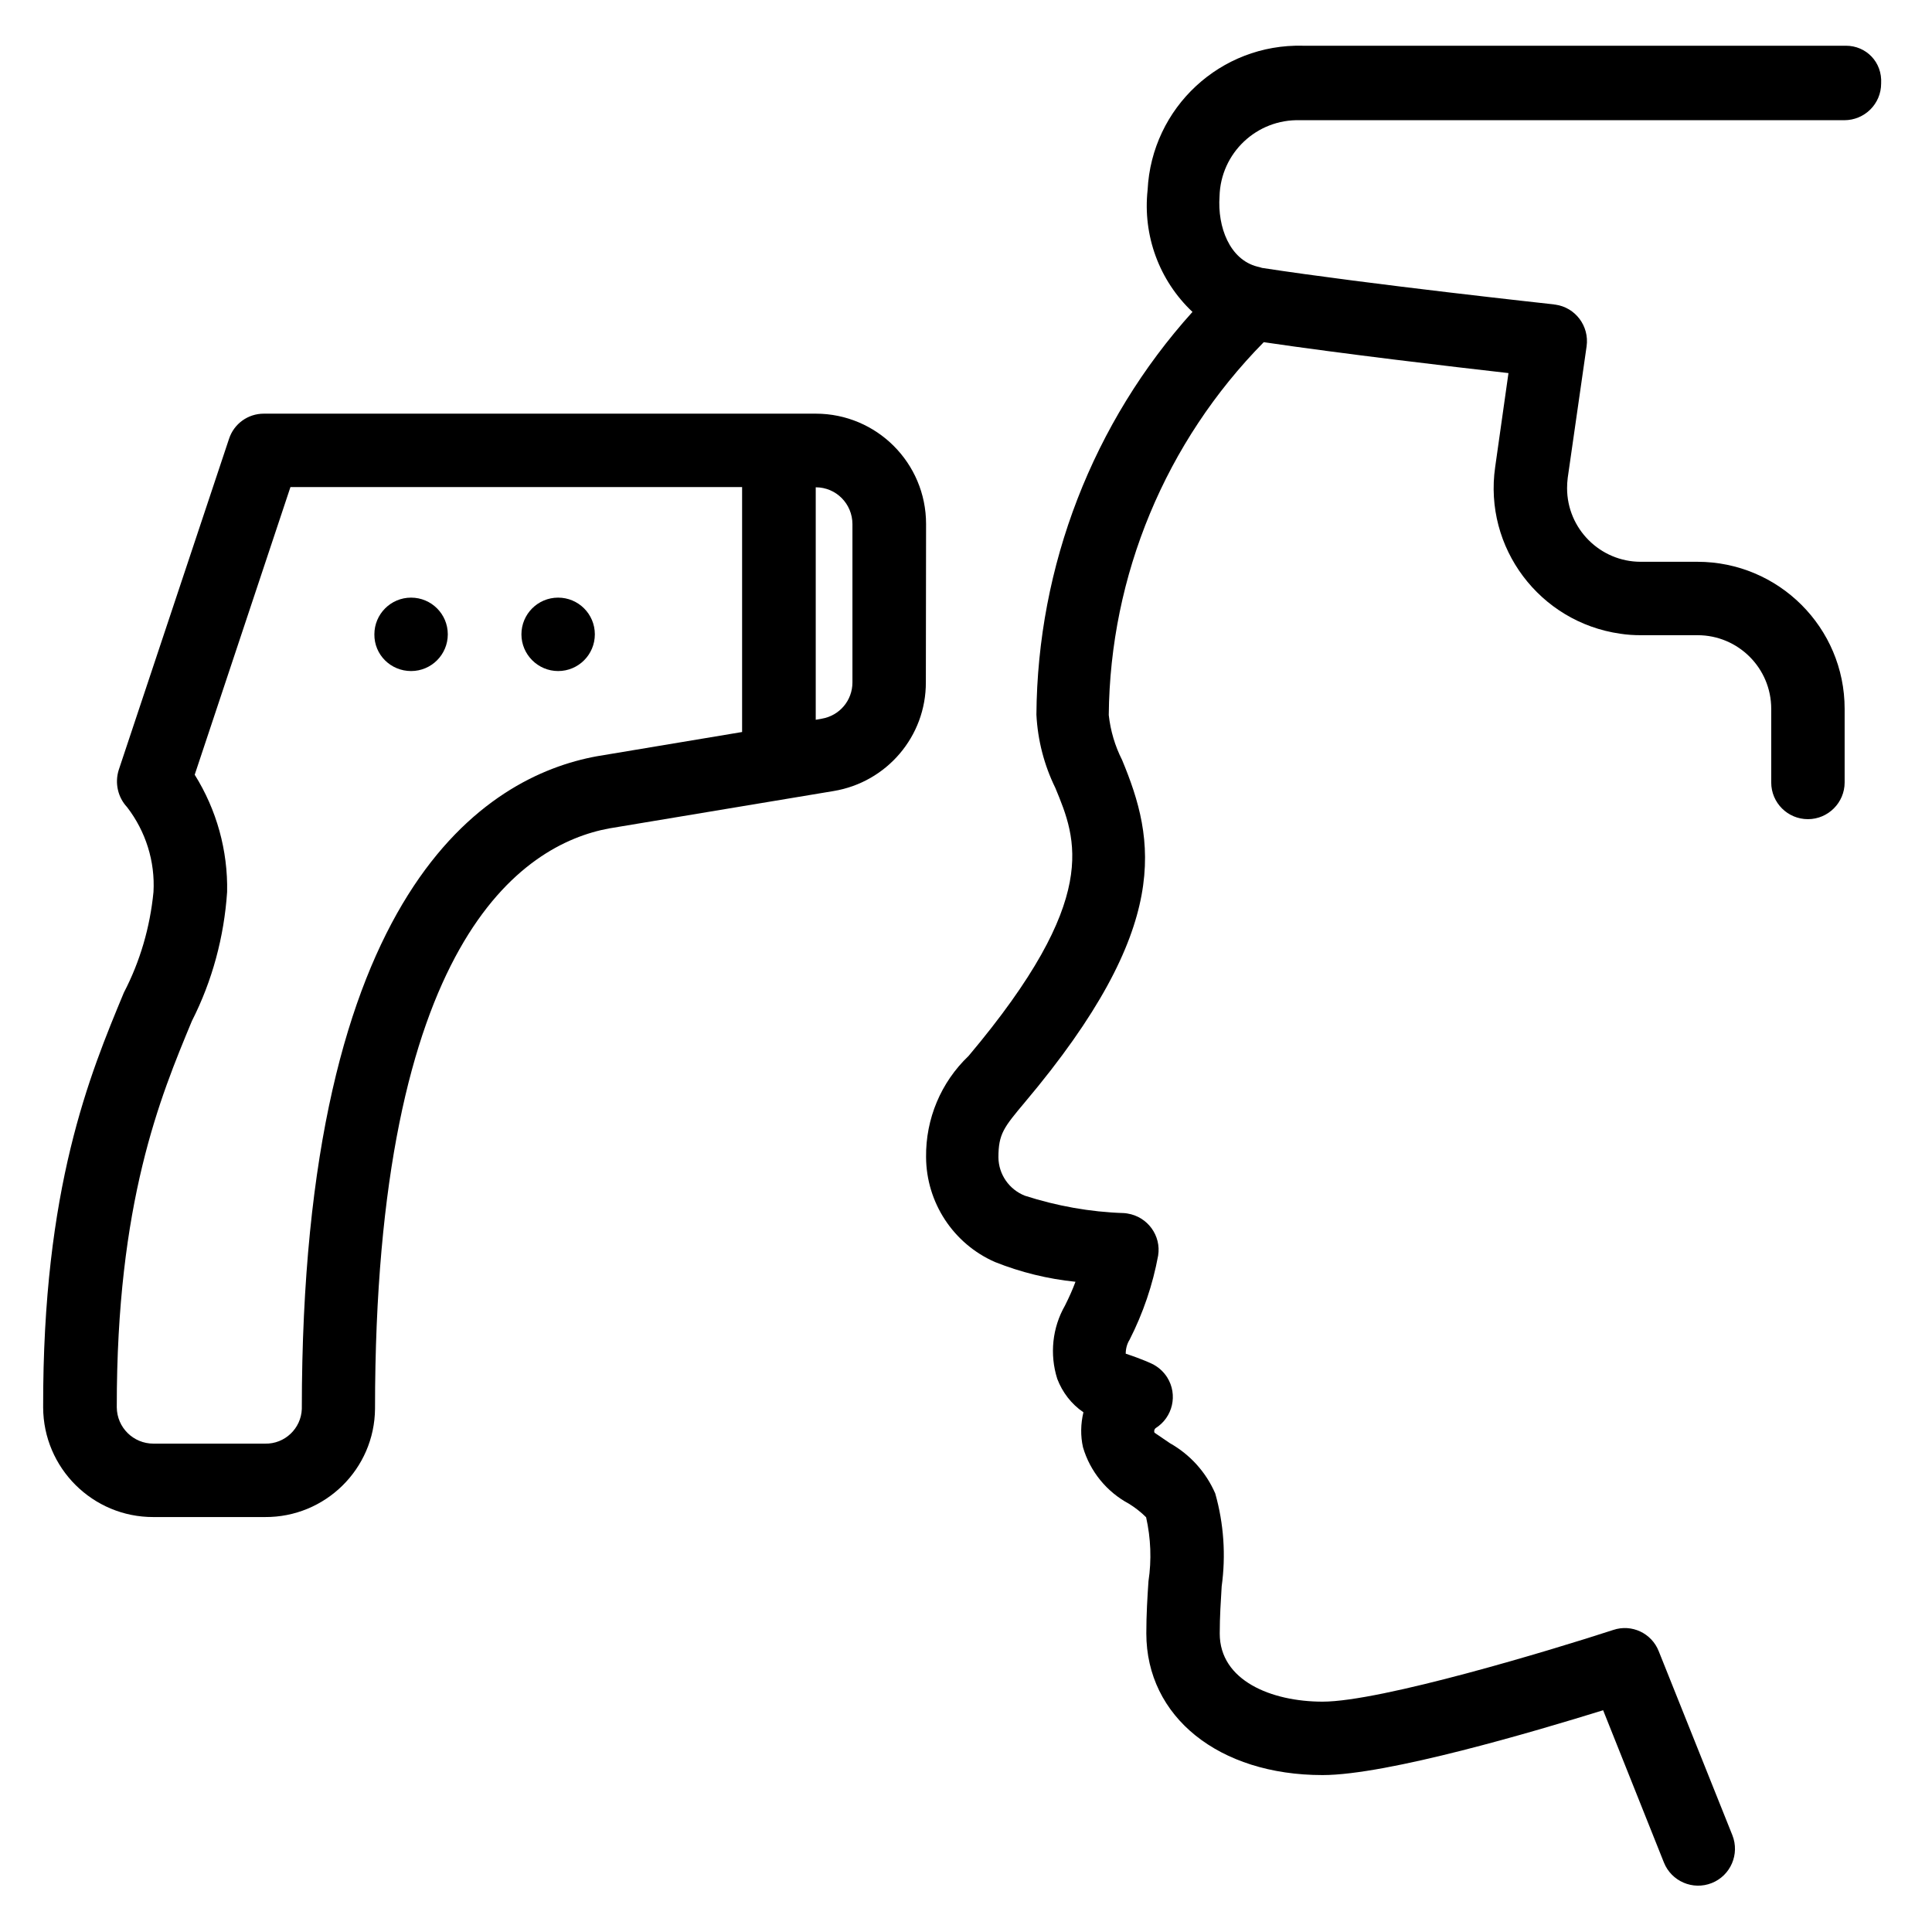 <?xml version="1.0" encoding="utf-8"?>
<!-- Generator: Adobe Illustrator 24.1.2, SVG Export Plug-In . SVG Version: 6.00 Build 0)  -->
<svg version="1.1" xmlns="http://www.w3.org/2000/svg" xmlns:xlink="http://www.w3.org/1999/xlink" x="0px" y="0px"
	 viewBox="0 0 90 90" style="enable-background:new 0 0 90 90;" xml:space="preserve">
<style type="text/css">
	.st0{display:none;}
	.st1{display:inline;}
</style>
<g id="Layer_1" class="st0">
	<g id="Component_1_1" transform="translate(10.905)" class="st1">
		<path id="Path_1" d="M68.49,48.85l-0.24-0.33c-5.02-6.94-4.04-9.32-3.1-11.62c0.51-1.05,0.79-2.2,0.84-3.37
			c-0.04-6.82-2.58-13.39-7.14-18.46c1.52-1.44,2.27-3.5,2.05-5.58c-0.18-3.77-3.35-6.71-7.12-6.61H28.88
			c-19.46,0-32.04,12.2-32.04,31.09c0,9.88,4.26,17.88,7.68,24.3c2.21,4.16,4.13,7.75,4.13,10.5c0,2.66-2.37,10.16-3.28,12.82
			c-0.3,0.88,0.17,1.84,1.05,2.14s1.84-0.17,2.14-1.05l0,0c0.36-1.04,3.46-10.21,3.46-13.91c0-0.43-0.03-0.87-0.09-1.3l4.8-6.23
			c0.57-0.74,0.43-1.8-0.31-2.37c-0.74-0.57-1.8-0.43-2.37,0.31l-3.26,4.24c-0.98-2.3-2.08-4.55-3.3-6.73
			C4.25,50.6,0.21,43.02,0.21,33.98c0-17.1,10.98-27.72,28.67-27.72h24.88c1.98-0.09,3.66,1.44,3.76,3.42c0,0.02,0,0.05,0,0.07
			c0.11,1.46-0.51,3.06-1.91,3.27c-4.93,0.76-13.33,1.67-13.42,1.68c-0.93,0.1-1.6,0.93-1.5,1.86c0,0.02,0,0.04,0.01,0.06l0.86,6.03
			c0.26,1.84-1.02,3.55-2.86,3.82c-0.16,0.02-0.32,0.03-0.48,0.03h-2.6c-3.72,0-6.74,3.02-6.74,6.75c0,0.93,0.75,1.69,1.69,1.69
			s1.69-0.75,1.69-1.69c0-1.86,1.51-3.37,3.37-3.37h2.6c3.73,0,6.75-3.02,6.74-6.75c0-0.32-0.02-0.64-0.07-0.95l-0.61-4.31
			c2.61-0.3,7.63-0.88,11.23-1.42c4.49,4.56,7.03,10.69,7.09,17.09c-0.06,0.73-0.26,1.44-0.59,2.09c-1.13,2.79-1.85,5.78,1.08,11.1
			H47.83l-20.6-10.3c-1.58-2.03-4.21-3.19-7.62-3.19c-6.09,0-9.27,4.24-9.27,8.43c0,4.3,1.53,6.65,3.16,9.14
			c0.27,0.4,0.54,0.82,0.82,1.27c1.96,3.12,4.41,6.46,8.67,6.46c0.59,0,1.18-0.07,1.76-0.21l11.42,6.55l8.85,12.26
			c-2.22-0.62-4.3-1.27-5.49-1.65c-0.88-0.29-1.84,0.19-2.13,1.08c-0.02,0.06-0.04,0.13-0.05,0.19l-1.69,8.43
			c-0.16,0.92,0.45,1.79,1.37,1.95c0.89,0.16,1.74-0.41,1.94-1.29l1.32-6.59c2.07,0.64,5.48,1.65,8.42,2.29h0.02
			c1.35,0.33,2.73,0.53,4.12,0.59c3.94,0.13,7.69-1.69,10.04-4.86c3.95-4.96,8.16-13.4,8.16-19.28
			C71.04,52.21,69.5,50.19,68.49,48.85z M17.16,50.28c-0.29-0.46-0.57-0.9-0.85-1.32c-1.57-2.41-2.61-4-2.61-7.29
			c0-2.52,1.83-5.06,5.9-5.06c2.44,0,4.13,0.66,5.06,1.98c0.01,0.01,0.02,0.02,0.02,0.04c0.58,0.91,0.86,1.97,0.82,3.04
			c0,0.93,0.75,1.69,1.69,1.69s1.69-0.75,1.69-1.69c0-0.22-0.02-0.44-0.03-0.66l16.11,8.06l-8.18,12.28l-8.89-5.09
			c0.58-0.79,0.92-1.73,0.98-2.71c0.04-0.93-0.68-1.72-1.61-1.76c-0.91-0.06-1.7,0.64-1.75,1.55c0,0.01,0,0.02,0,0.03
			c-0.05,0.54-0.39,1.79-2.53,1.79C20.67,55.16,19.1,53.37,17.16,50.28z M60.24,75.18c-1.7,2.37-4.49,3.72-7.4,3.59
			c-0.93-0.04-1.85-0.17-2.76-0.38L39.37,63.56l8.97-13.45h16.9c0.1,0.14,0.18,0.26,0.28,0.4l0.29,0.38
			c0.83,1.1,1.87,2.46,1.87,7.11C67.67,62.93,63.89,70.61,60.24,75.18L60.24,75.18z"/>
	</g>
</g>
<g id="Layer_2">
	<g id="Component_2_1" transform="translate(317.73 0.22)">
		<path id="Path_3" d="M-274.59,24.19c0-2.84-2.3-5.14-5.14-5.14h-25.71c-0.74,0-1.39,0.47-1.62,1.17l-5.14,15.43
			c-0.19,0.61-0.04,1.27,0.39,1.73c0.87,1.13,1.31,2.53,1.23,3.95c-0.16,1.64-0.62,3.23-1.38,4.69c-1.59,3.83-3.78,9.07-3.76,19.32
			c0.01,2.83,2.31,5.12,5.14,5.11h5.19l0,0c2.81,0.02,5.11-2.24,5.13-5.05c0-21.77,6.85-26.28,10.91-27.03l10.45-1.74
			c2.48-0.41,4.31-2.55,4.3-5.07L-274.59,24.19z M-283.16,33.88l-6.77,1.13c-5.13,0.94-13.74,6.15-13.74,30.4
			c-0.03,0.91-0.79,1.64-1.71,1.62h-5.2c-0.94,0-1.7-0.75-1.71-1.69c-0.01-9.57,2.02-14.44,3.5-18c0.95-1.87,1.5-3.92,1.64-6.01
			c0.04-1.93-0.49-3.83-1.51-5.46l4.46-13.4h21.04L-283.16,33.88z M-278.02,31.57c0,0.84-0.6,1.55-1.43,1.69l-0.28,0.05V22.48
			c0.95,0,1.71,0.77,1.71,1.72L-278.02,31.57z"/>
		<path id="Path_4" d="M-298.58,31.04c0.95,0,1.71-0.77,1.71-1.71c0-0.95-0.77-1.71-1.71-1.71c-0.95,0-1.71,0.77-1.71,1.71
			C-300.3,30.28-299.53,31.04-298.58,31.04z"/>
		<path id="Path_5" d="M-291.73,31.04c0.95,0,1.71-0.77,1.71-1.71c0-0.95-0.77-1.71-1.71-1.71c-0.95,0-1.71,0.77-1.71,1.71
			C-293.44,30.27-292.67,31.04-291.73,31.04C-291.73,31.04-291.73,31.04-291.73,31.04z"/>
		<path id="Path_6" d="M-231.74,1.91h-25.29c-3.84-0.1-7.05,2.88-7.24,6.72c-0.23,2.12,0.54,4.22,2.09,5.68
			c-4.64,5.15-7.22,11.83-7.27,18.76c0.06,1.19,0.36,2.35,0.88,3.41c1,2.41,2.14,5.15-4.04,12.49c-1.29,1.23-2,2.93-1.98,4.71
			c0.01,2.12,1.27,4.04,3.21,4.89c1.2,0.48,2.47,0.79,3.75,0.92c-0.14,0.38-0.31,0.75-0.49,1.11c-0.59,1.03-0.72,2.27-0.36,3.41
			c0.24,0.63,0.66,1.18,1.22,1.56c-0.13,0.54-0.14,1.1-0.02,1.63c0.33,1.13,1.11,2.08,2.14,2.63c0.29,0.18,0.56,0.39,0.8,0.63
			c0.22,0.98,0.26,1.99,0.11,2.98c-0.05,0.74-0.1,1.54-0.1,2.43c0,3.89,3.38,6.6,8.21,6.6c3.02,0,9.91-2.04,13.07-3.02l2.83,7.09
			c0.35,0.88,1.35,1.31,2.23,0.96s1.31-1.35,0.96-2.23l-3.43-8.57c-0.33-0.84-1.26-1.28-2.12-0.99c-2.85,0.93-10.82,3.34-13.54,3.34
			c-2.38,0-4.79-0.98-4.79-3.17c0-0.8,0.05-1.53,0.09-2.2c0.2-1.45,0.1-2.92-0.3-4.33c-0.43-0.99-1.17-1.81-2.11-2.34
			c-0.27-0.18-0.67-0.46-0.72-0.49c-0.03-0.07-0.01-0.16,0.05-0.21c0.8-0.5,1.05-1.56,0.54-2.37c-0.18-0.28-0.43-0.5-0.73-0.64
			c0,0-0.44-0.21-1.2-0.46c0-0.23,0.06-0.46,0.18-0.65c0.63-1.24,1.08-2.56,1.33-3.92c0.15-0.93-0.49-1.81-1.43-1.96
			c-0.06-0.01-0.12-0.02-0.17-0.02c-1.57-0.05-3.12-0.33-4.61-0.81c-0.73-0.29-1.22-0.99-1.23-1.78c0-1.1,0.25-1.4,1.23-2.57
			c6.91-8.2,6.08-12.22,4.53-15.95c-0.33-0.65-0.54-1.36-0.62-2.09c0.06-6.51,2.65-12.73,7.22-17.37c3.66,0.54,8.75,1.14,11.4,1.44
			l-0.62,4.38c-0.54,3.75,2.07,7.22,5.82,7.76c0.32,0.05,0.64,0.07,0.97,0.07h2.64c1.89,0,3.43,1.53,3.43,3.43v3.43
			c0,0.95,0.77,1.71,1.71,1.71s1.71-0.77,1.71-1.71v-3.43c0-3.78-3.07-6.85-6.86-6.85h-2.64c-1.89,0-3.43-1.54-3.43-3.43
			c0-0.16,0.01-0.32,0.03-0.48l0.88-6.13c0.13-0.94-0.52-1.81-1.46-1.94c-0.02,0-0.04,0-0.06-0.01c-0.08-0.01-8.58-0.93-13.6-1.7
			c-0.07-0.02-0.15-0.05-0.22-0.06c-1.29-0.33-1.86-1.85-1.76-3.27c0.05-2.02,1.73-3.61,3.75-3.55c0.02,0,0.05,0,0.07,0h25.28
			c0.95,0,1.72-0.76,1.72-1.71C-230.04,2.67-230.8,1.91-231.74,1.91c-0.01,0-0.01,0-0.01,0L-231.74,1.91z"/>
	</g>
</g>
</svg>
